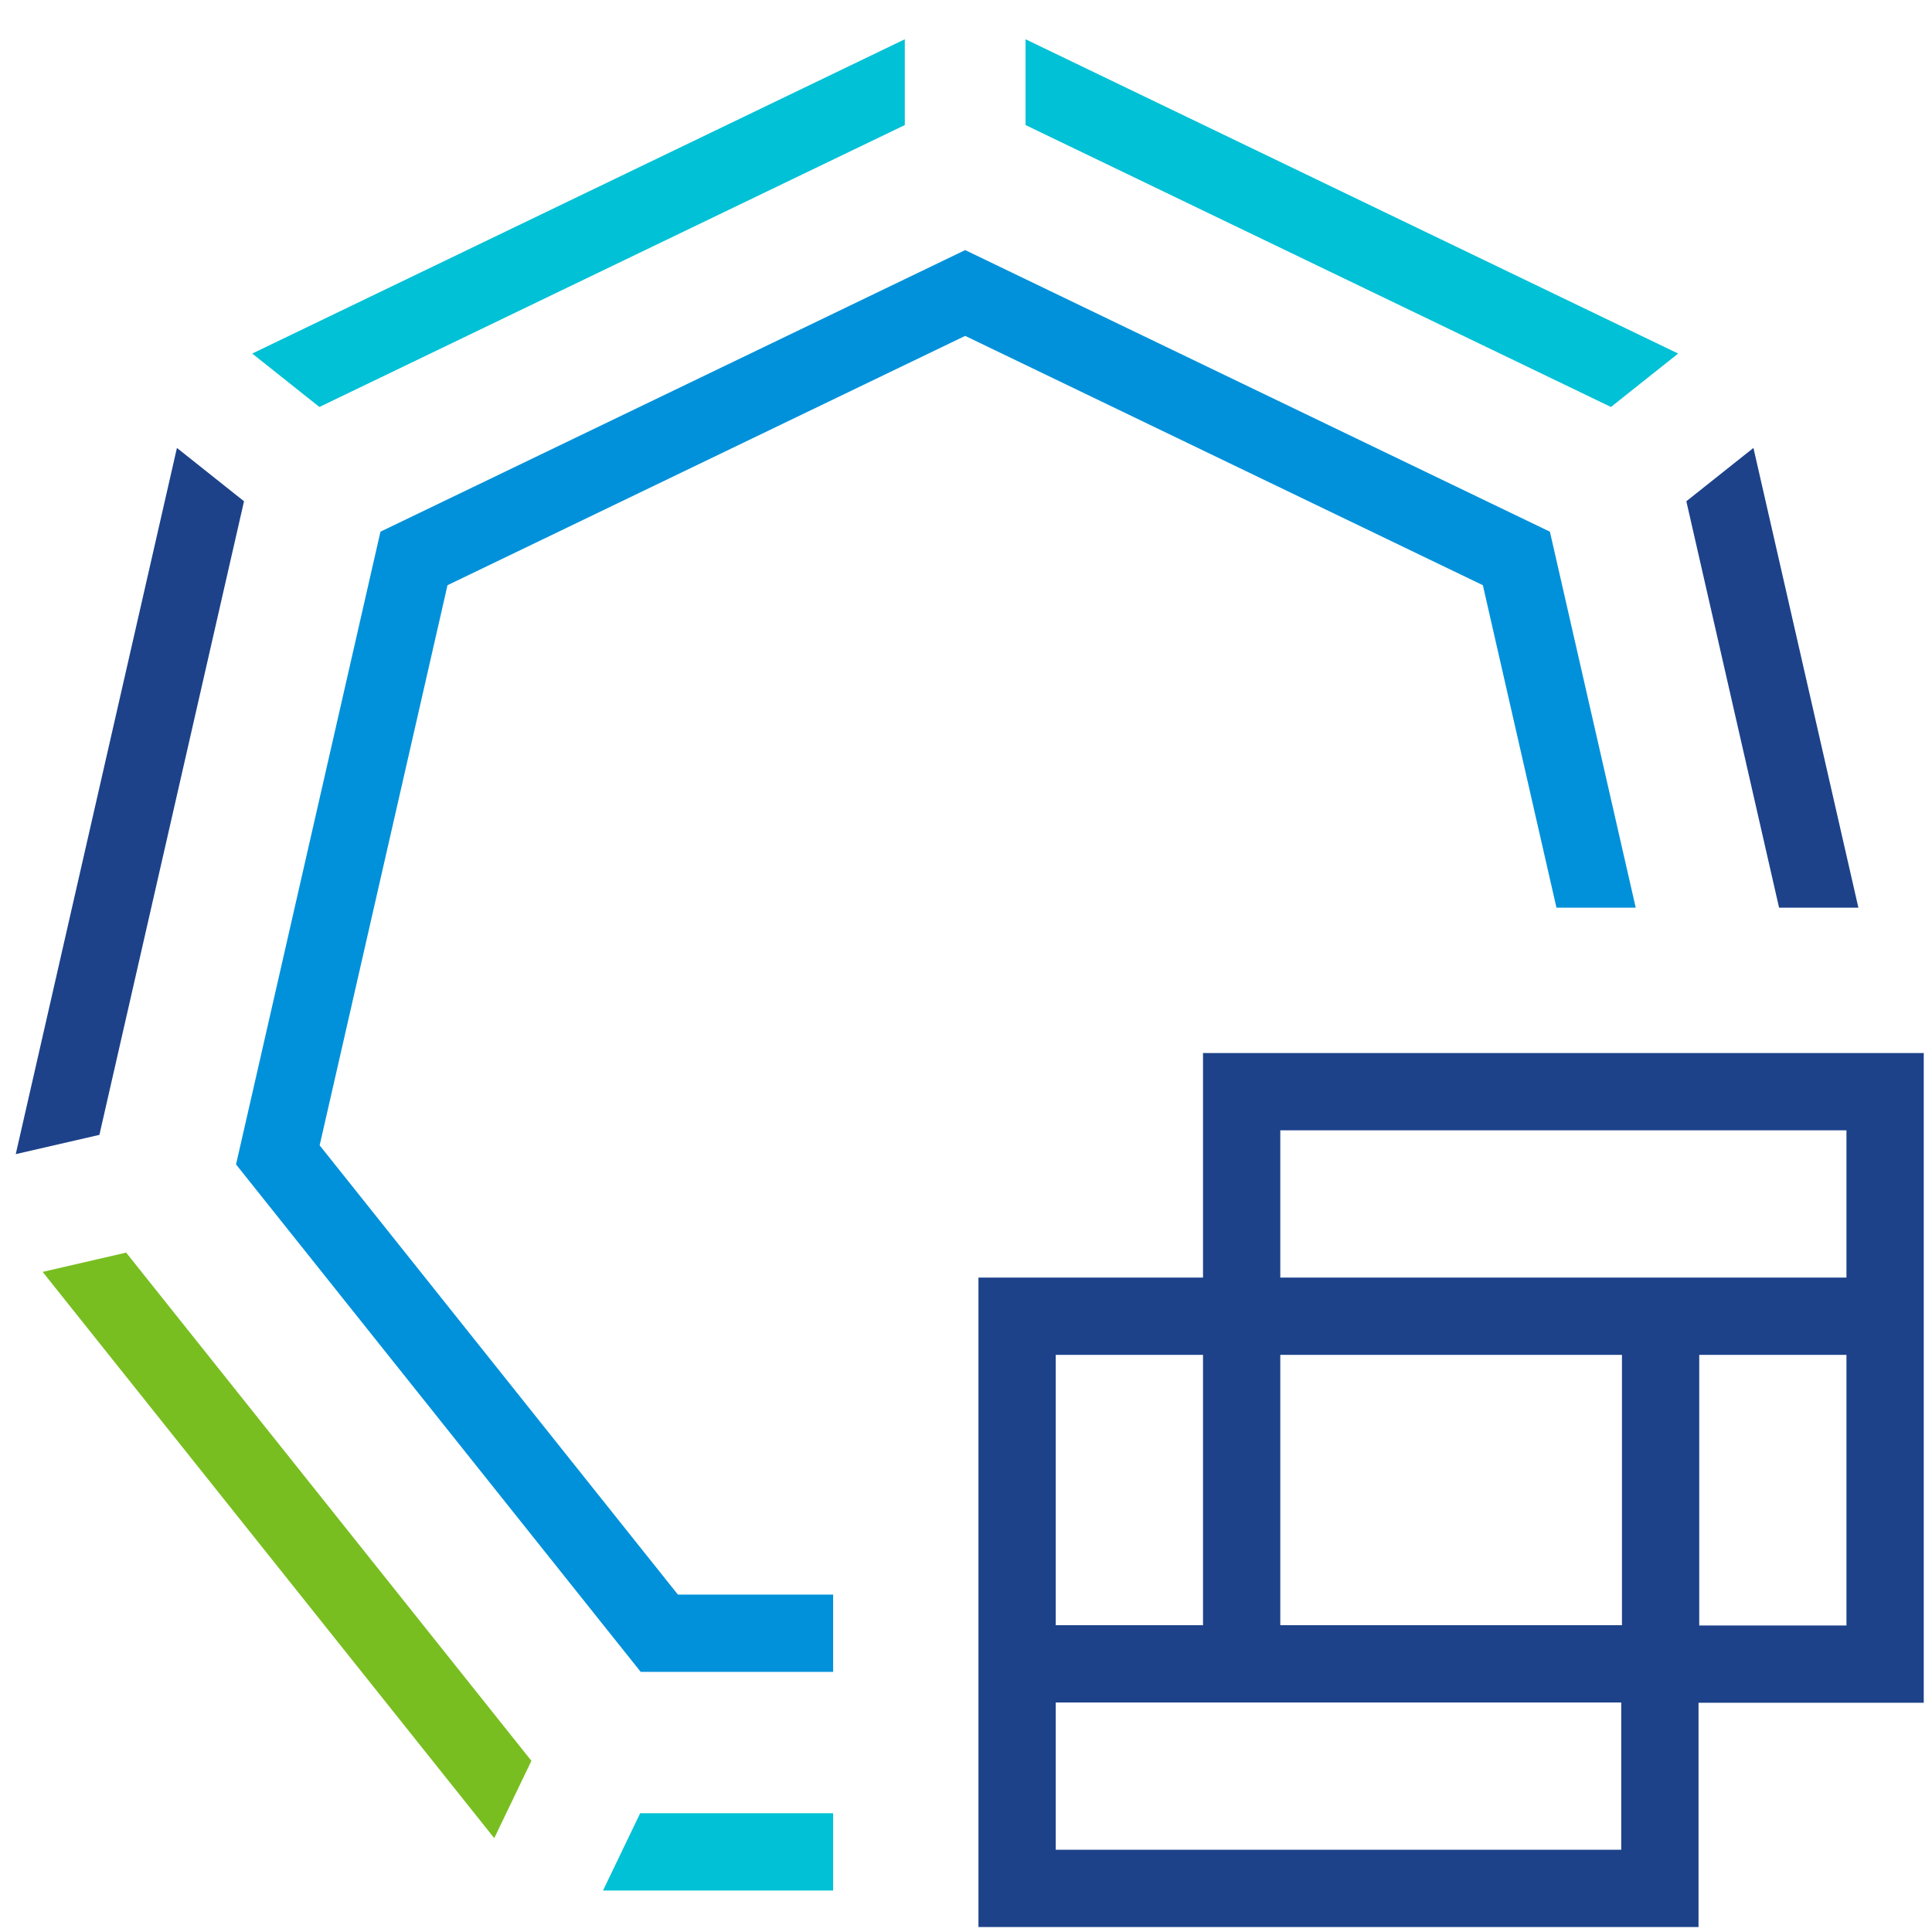 <svg xmlns="http://www.w3.org/2000/svg" viewBox="0 0 400 400"><polygon points="187.33 8.13 187.33 25.89 66.13 84.26 52.22 73.2 187.33 8.13" fill="#00c1d5"/><polygon points="347.44 73.2 333.53 84.26 212.33 25.89 212.33 8.13 347.44 73.2" fill="#00c1d5"/><polygon points="363.03 92.74 384.76 187.93 368.34 187.93 349.14 103.78 363.03 92.74" fill="#1d428a"/><polygon points="50.52 103.78 20.58 234.96 3.26 238.95 36.63 92.74 50.52 103.78" fill="#1d428a"/><polygon points="110.02 364.56 102.33 380.57 8.83 263.33 26.12 259.34 110.02 364.56" fill="#78be20"/><polygon points="172.49 375.41 172.49 391.41 124.85 391.41 132.54 375.41 172.49 375.41" fill="#00c1d5"/><polygon points="338.66 187.93 322.25 187.93 310.12 134.79 307.01 121.16 294.61 115.19 212.33 75.56 199.83 69.54 187.33 75.56 105.05 115.19 92.65 121.16 89.54 134.79 69.24 223.74 66.18 237.13 74.92 248.09 131.74 319.35 140.35 330.14 172.49 330.14 172.49 346.14 132.65 346.14 124.05 335.36 57.64 252.08 48.87 241.08 51.92 227.73 75.65 123.75 78.77 110.08 91.13 104.13 187.33 57.8 199.83 51.78 212.33 57.8 308.53 104.13 320.89 110.08 324.01 123.75 338.66 187.93" fill="#0091da"/><path d="M249.07,218.02v46.49H202.58V398.97H351.66V352.54h46.63V218.02Zm-30.49,62.49h30.49v55.97H218.58ZM335.66,382.97H218.58V352.48H335.66Zm.15-46.49H265.07V280.51h70.74Zm46.48.06H351.81V280.51h30.48Zm0-72.03H265.07V234.02H382.29Z" fill="#1d428a"/></svg>